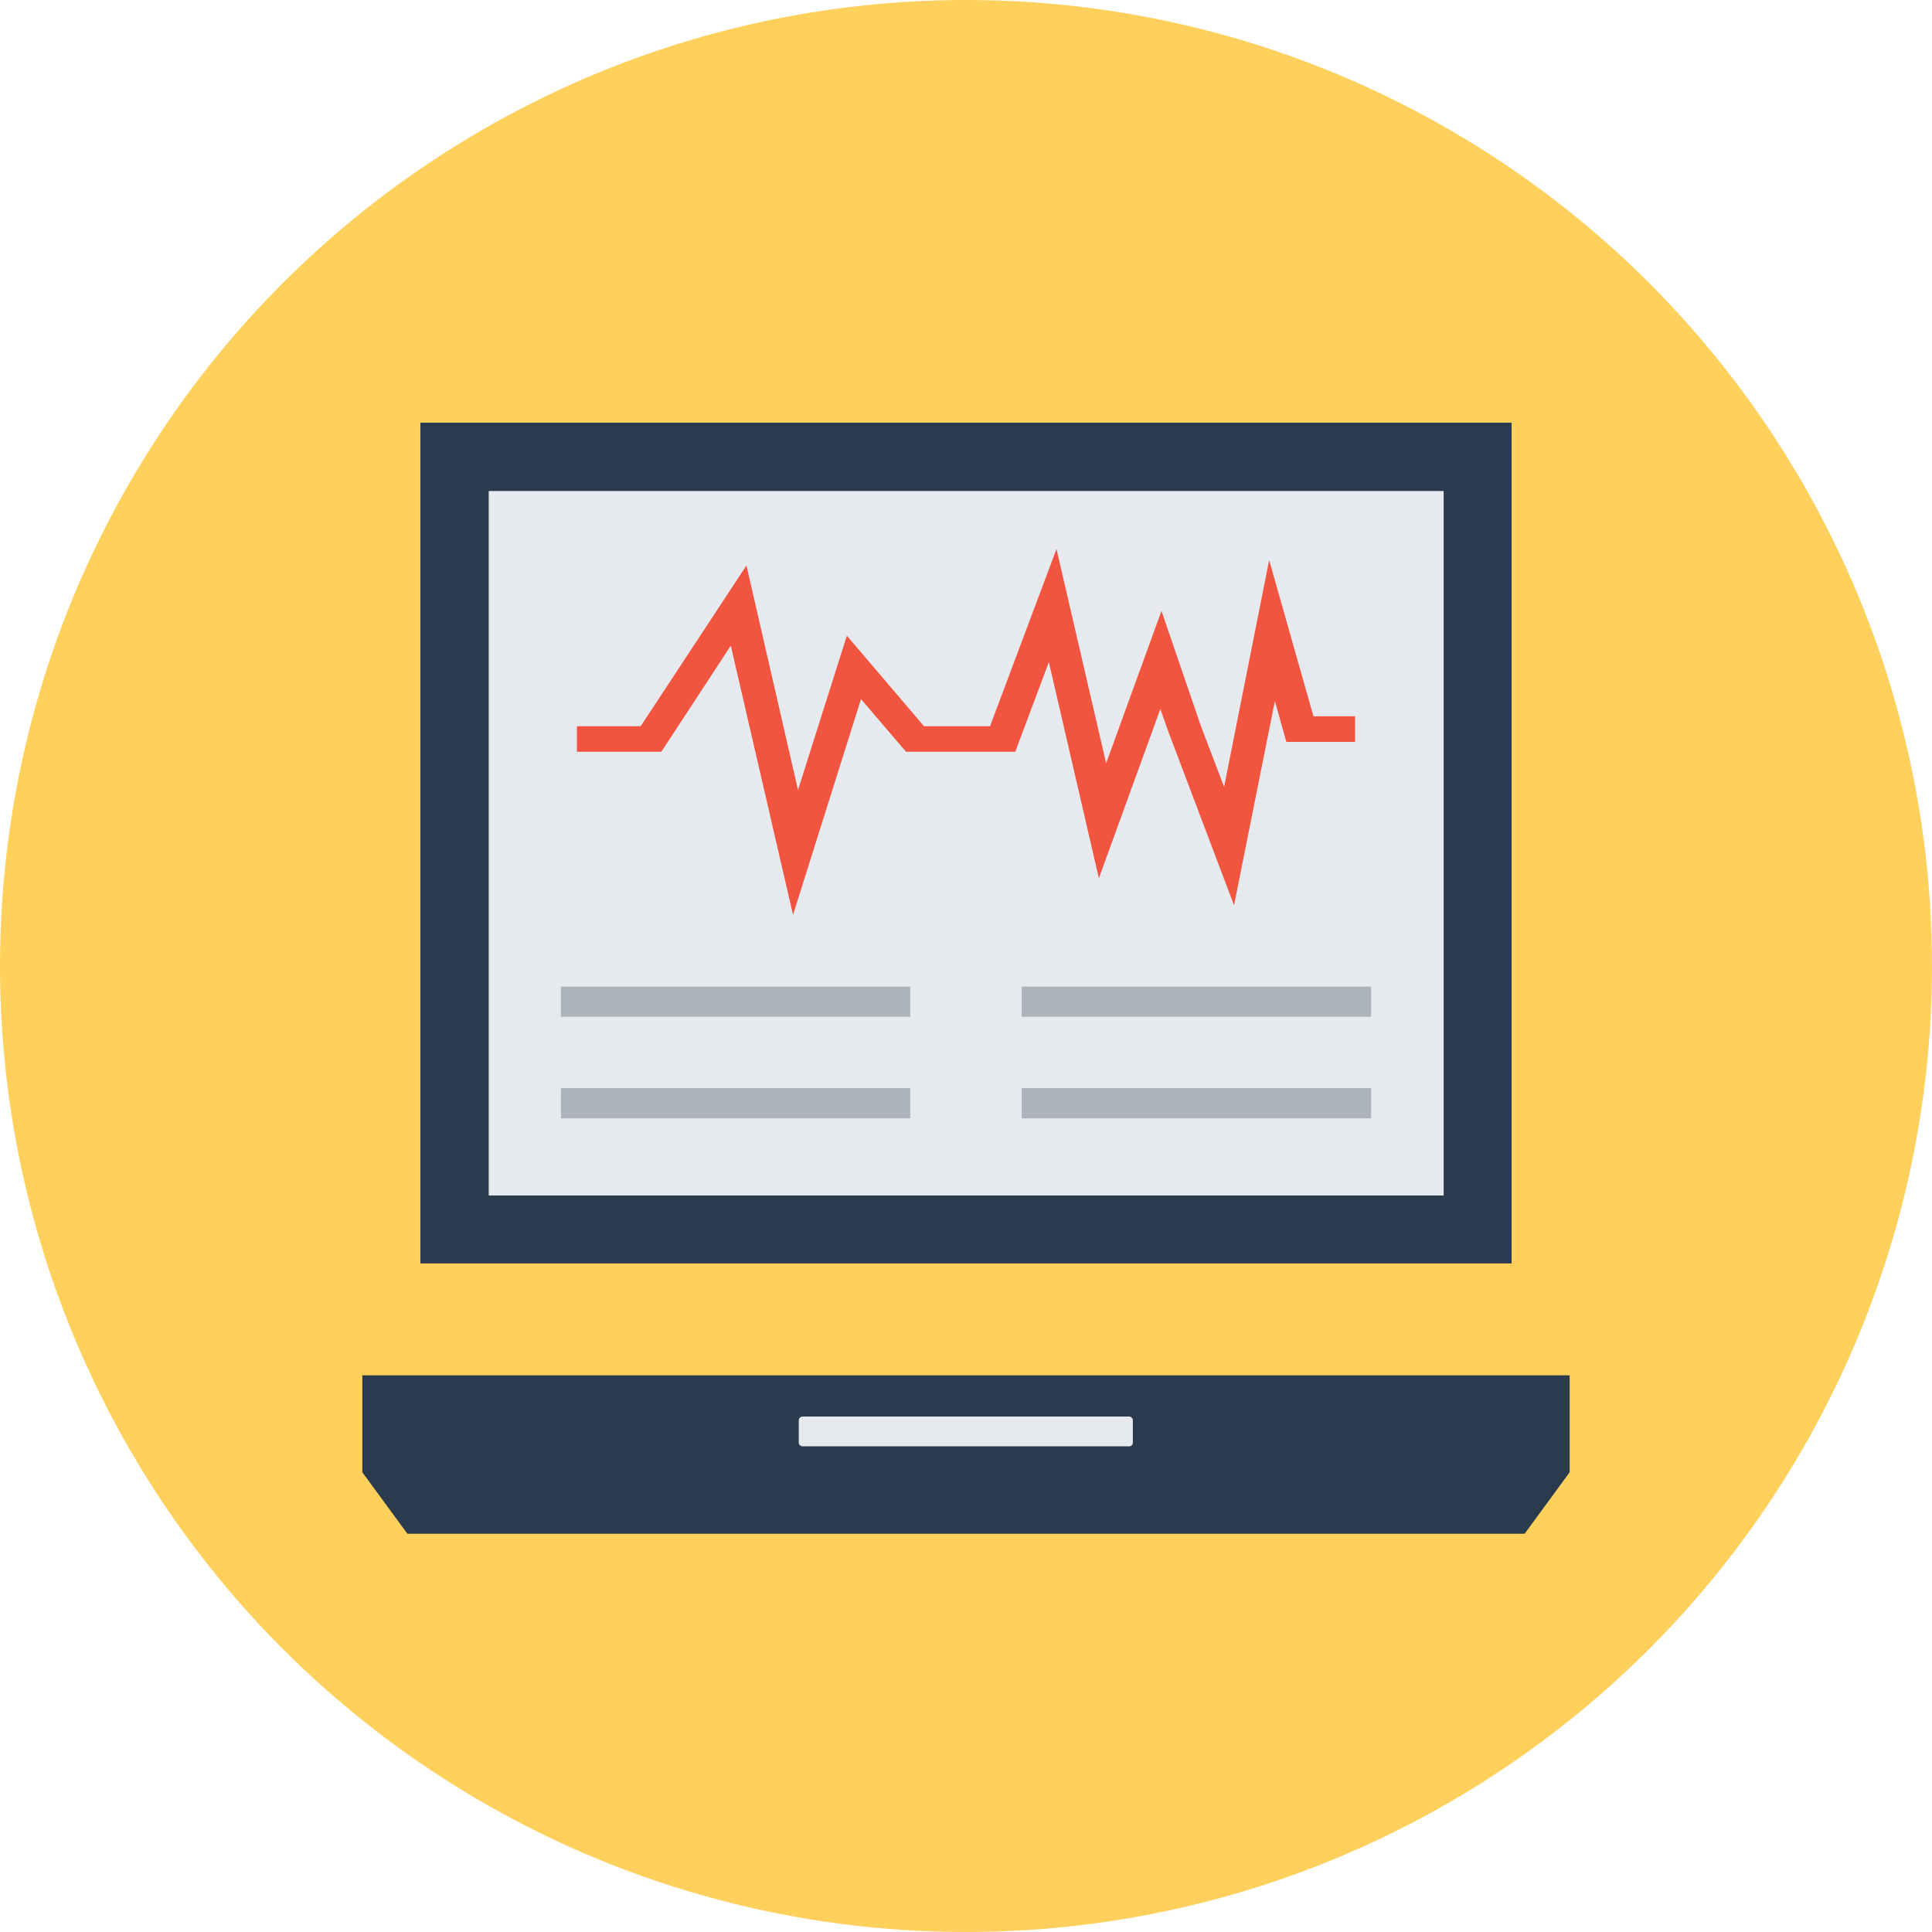 <?xml version="1.0" encoding="iso-8859-1"?>
<!-- Generator: Adobe Illustrator 19.0.0, SVG Export Plug-In . SVG Version: 6.00 Build 0)  -->
<svg xmlns="http://www.w3.org/2000/svg" xmlns:xlink="http://www.w3.org/1999/xlink" version="1.1" id="Layer_1" x="0px" y="0px" viewBox="0 0 506 506" style="enable-background:new 0 0 506 506;" xml:space="preserve">
<circle style="fill:#FFD05B;" cx="253" cy="253" r="253"/>
<rect x="110.1" y="110.7" style="fill:#2B3B4E;" width="285.8" height="220.2"/>
<rect x="128" y="128.6" style="fill:#E6E9EE;" width="250.1" height="184.5"/>
<polygon style="fill:#F1543F;" points="207.7,239.6 191.4,169.1 173.2,196.9 151.1,196.9 151.1,190.2 167.8,190.2 195.5,148.1   209,206.9 221.8,166.5 242,190.2 259.3,190.2 276.7,143.8 289.7,199.9 304.2,160 314.5,190.1 320.6,206.1 332.4,146.7 344,187.6   354.9,187.6 354.9,194.3 336.9,194.3 333.9,183.6 323.2,237.1 306.1,191.9 303.9,185.7 287.8,230 274.7,173.4 265.9,196.9   237.3,196.9 225.5,183.1 "/>
<polygon style="fill:#2B3B4E;" points="94.9,360.2 94.9,385.6 106.7,401.7 399.3,401.7 411.1,385.6 411.1,360.2 "/>
<path style="fill:#E6E9EE;" d="M295.7,378.8h-85.5c-0.5,0-1-0.4-1-1V372c0-0.5,0.4-1,1-1h85.5c0.5,0,1,0.4,1,1v5.8  C296.7,378.4,296.3,378.8,295.7,378.8z"/>
<g>
	<rect x="146.9" y="258.4" style="fill:#ACB3BA;" width="91.5" height="7.9"/>
	<rect x="146.9" y="285" style="fill:#ACB3BA;" width="91.5" height="7.9"/>
	<rect x="267.6" y="258.4" style="fill:#ACB3BA;" width="91.5" height="7.9"/>
	<rect x="267.6" y="285" style="fill:#ACB3BA;" width="91.5" height="7.9"/>
</g>
<g>
</g>
<g>
</g>
<g>
</g>
<g>
</g>
<g>
</g>
<g>
</g>
<g>
</g>
<g>
</g>
<g>
</g>
<g>
</g>
<g>
</g>
<g>
</g>
<g>
</g>
<g>
</g>
<g>
</g>
</svg>

